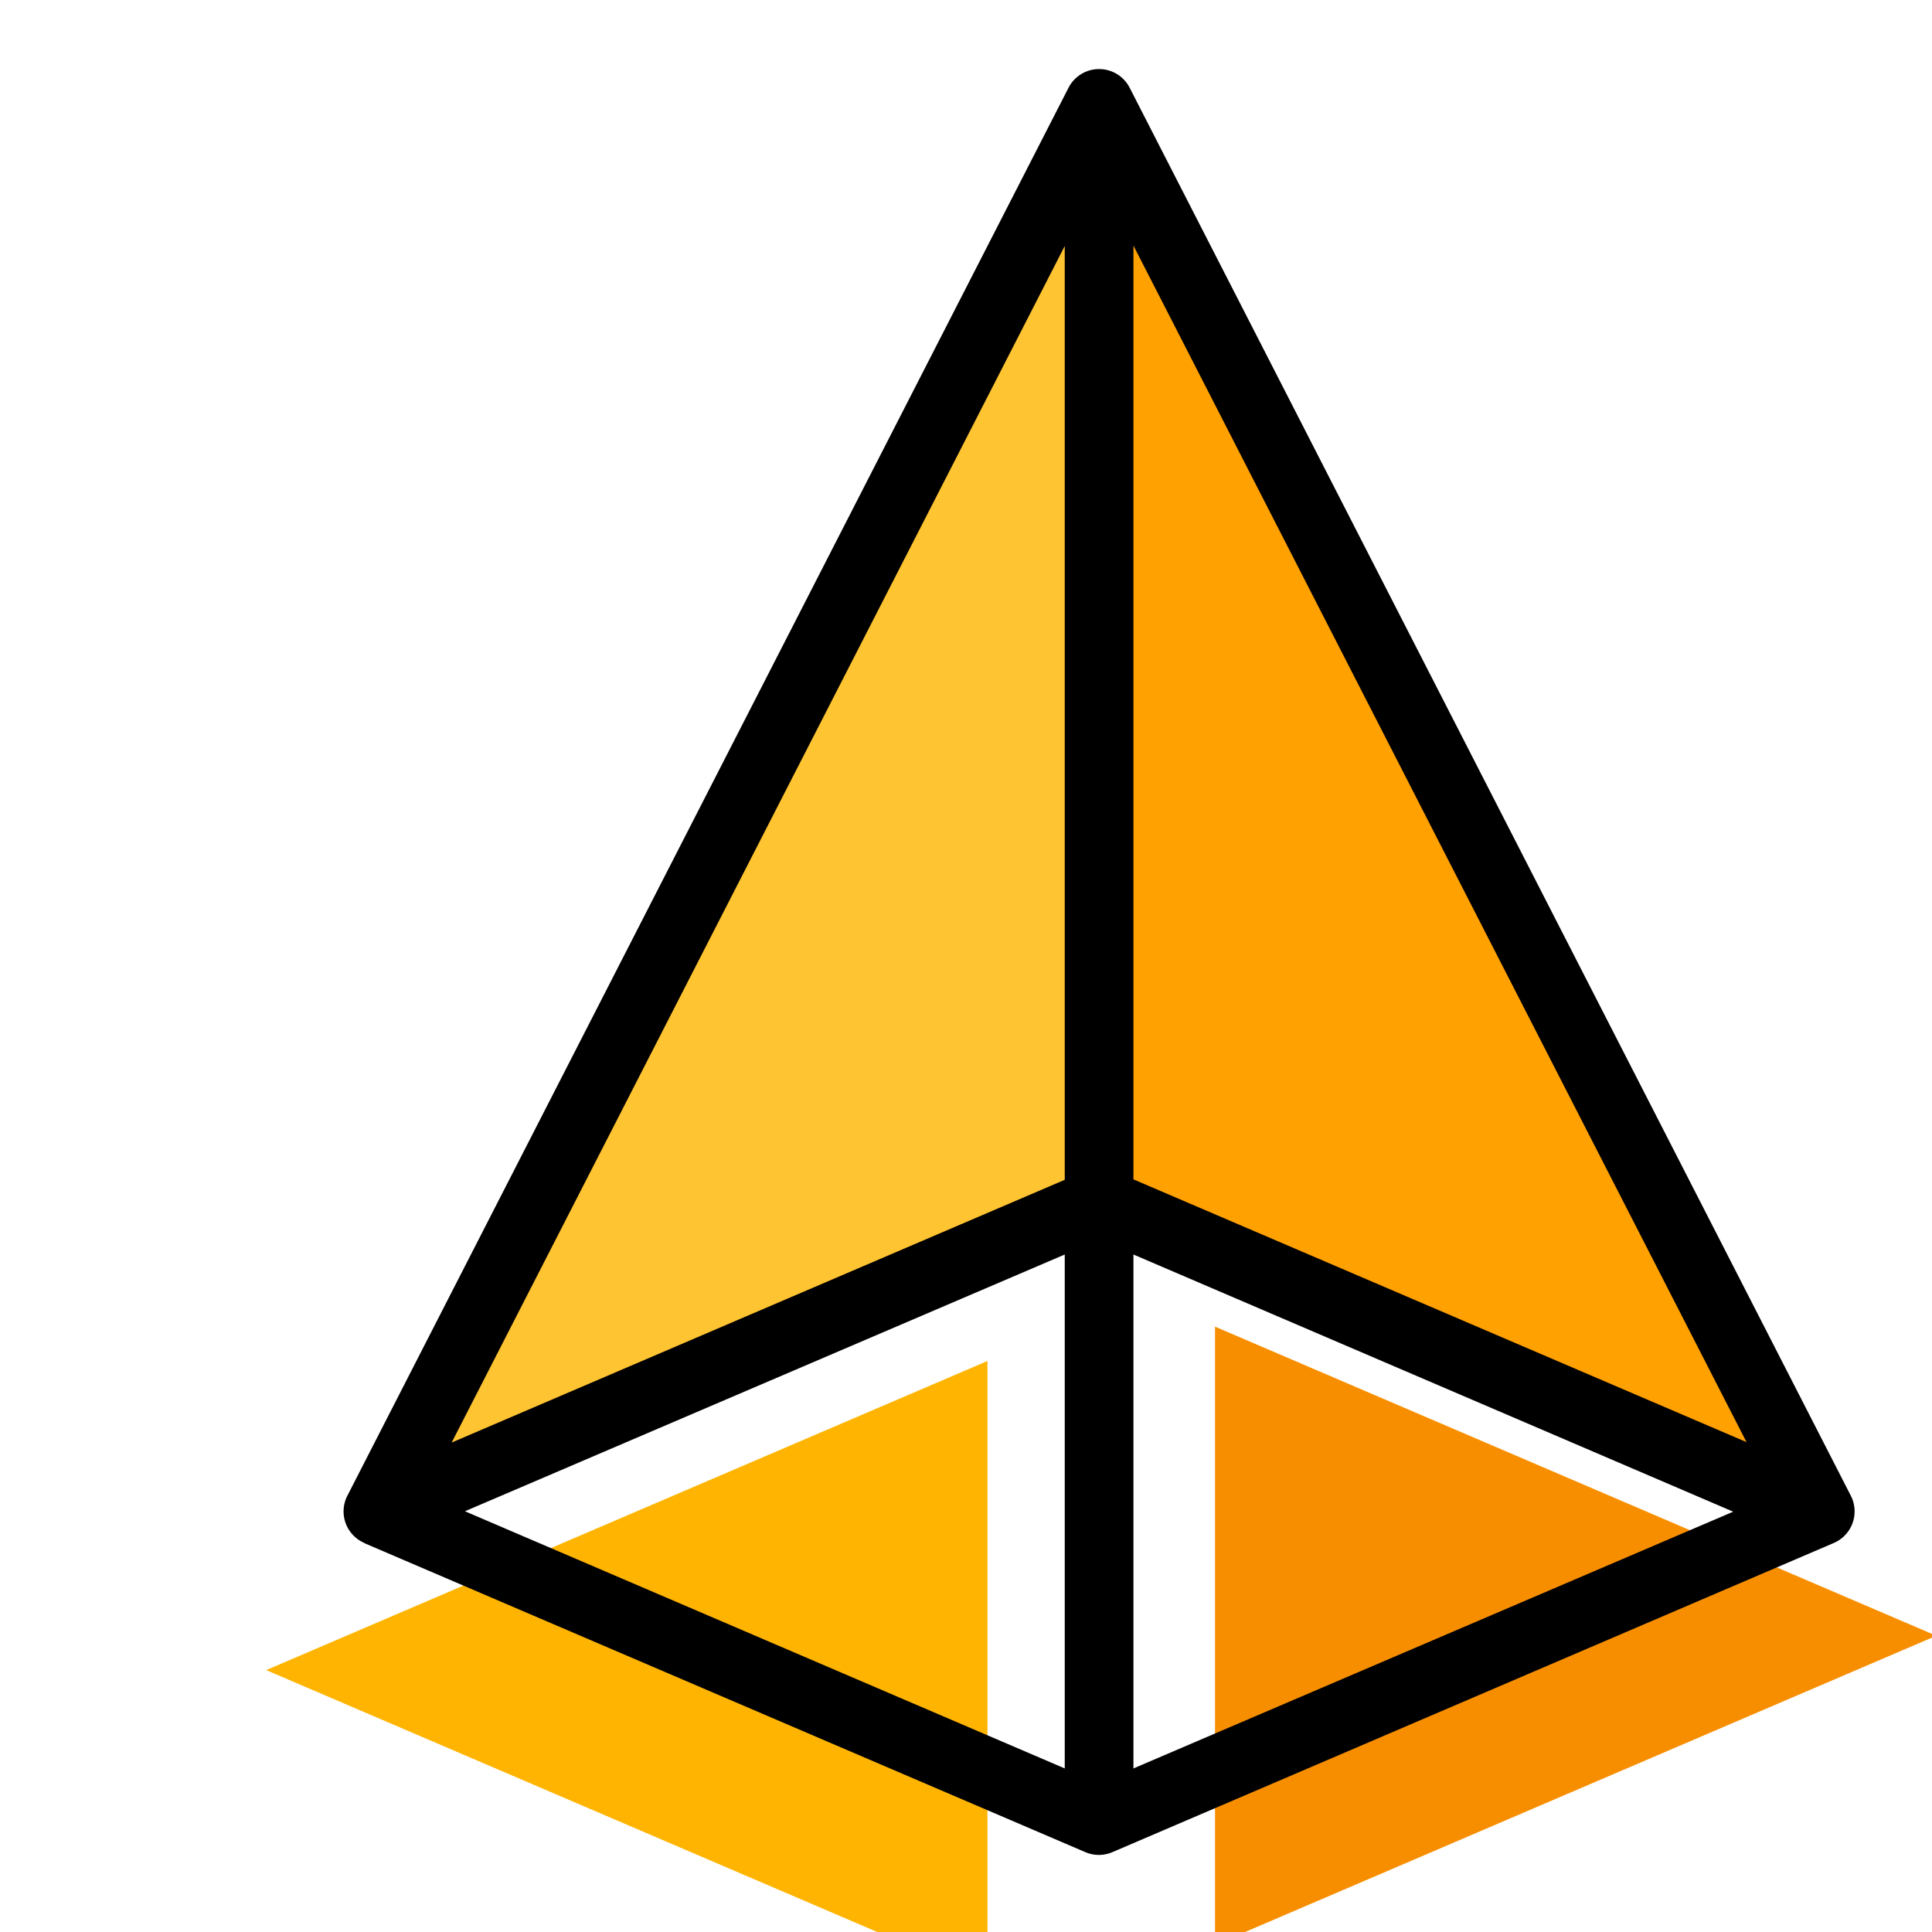 <svg id="filled_outline" viewBox="0 0 450 450"  xmlns="http://www.w3.org/2000/svg" data-name="filled outline"><path d="M 230 317 l -168 72 l 168 72 z" fill="#ffb401"/><path d="M 283 453 l 168 -72 l -168 -72 z" fill="#f78e00"/><path d="M 424 352 l -168 -328 v 256 z" fill="#ffa100"/><path d="M 88 352 l 168 -328 v 256 z" fill="#ffc431"/><path d="M 84.8 359.4 l 168 72 a 8 8 0 0 0 6.3 0 l 168 -72 a 8 8 0 0 0 4 -11 l 0 0 l -168 -328 a 8 8 0 0 0 -14.2 0 l -168 328 l 0 0 a 8 8 0 0 0 4 11 z m 179.2 -302.2 l 142.8 278.7 l -142.8 -61.2 z m -16 217.6 l -142.8 61.2 l 142.8 -278.7 z m 0 17.4 v 119.7 l -139.7 -59.9 z m 16 119.7 v -119.7 l 139.7 59.9 z"/>
</svg>
